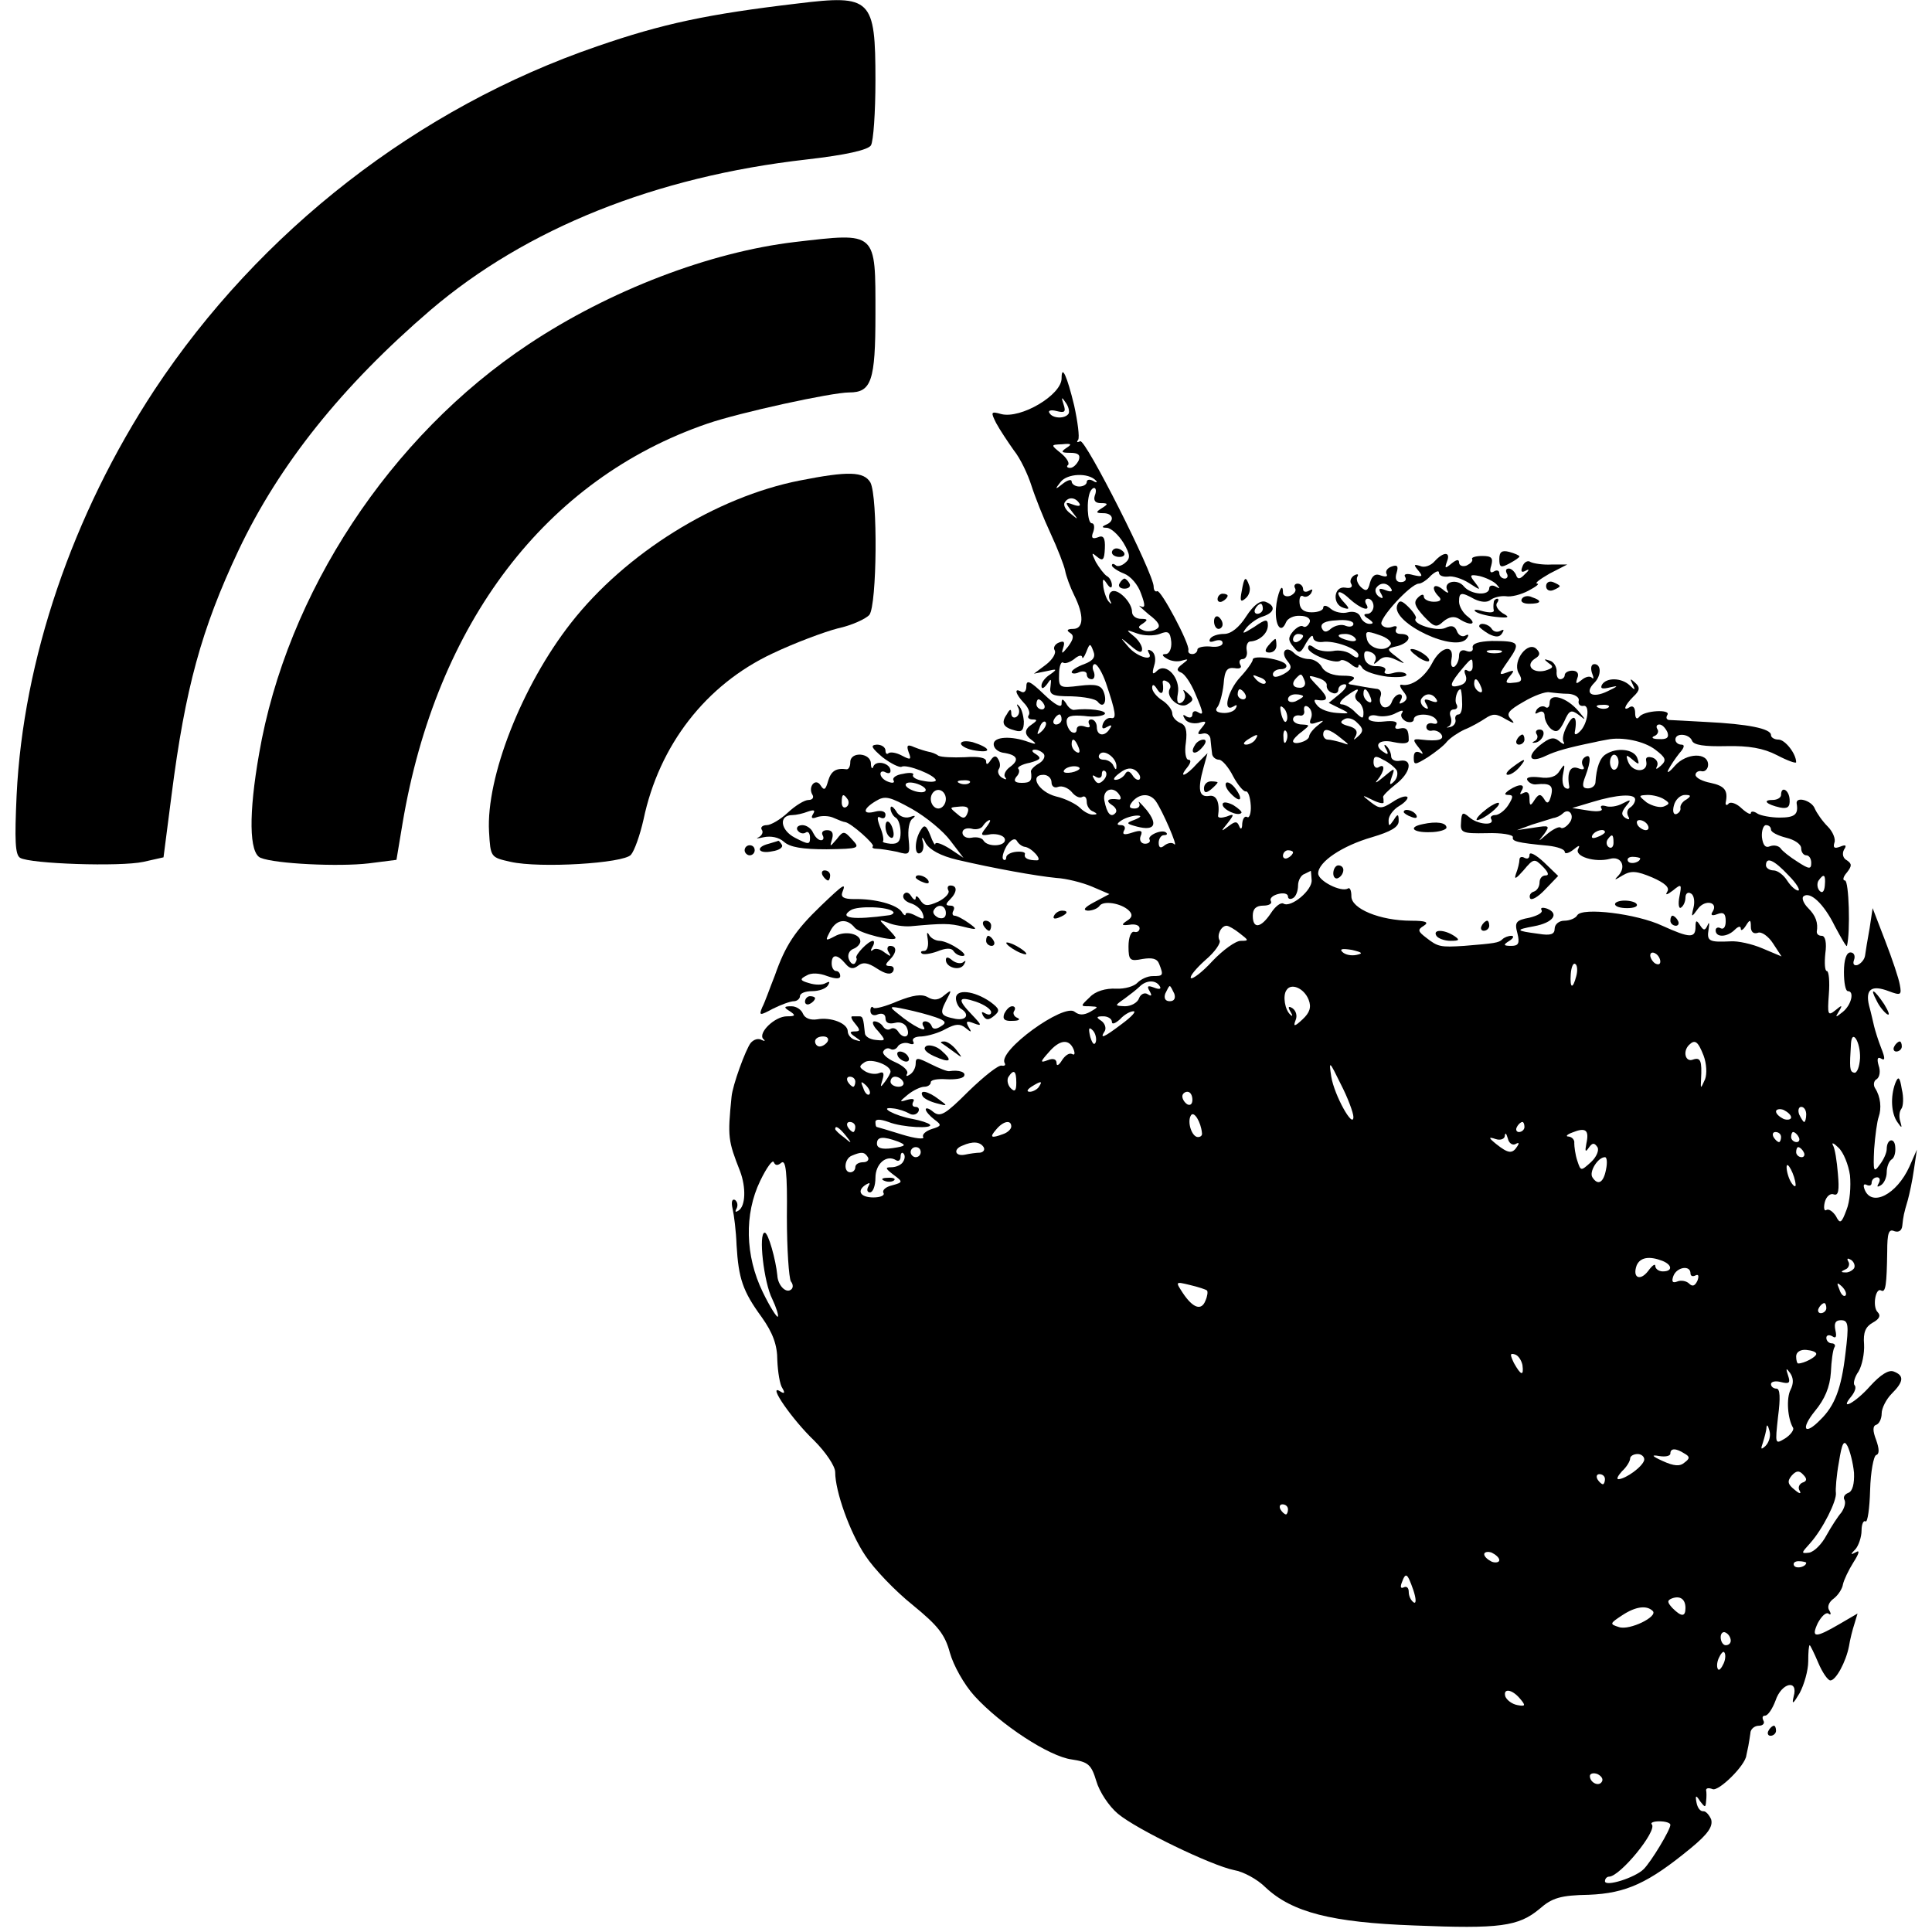 <?xml version="1.0" standalone="no"?>
<!DOCTYPE svg PUBLIC "-//W3C//DTD SVG 20010904//EN"
 "http://www.w3.org/TR/2001/REC-SVG-20010904/DTD/svg10.dtd">
<svg version="1.0" xmlns="http://www.w3.org/2000/svg"
 width="384pt" height="384pt" viewBox="0 0 384 384"
 preserveAspectRatio="xMidYMid meet">
<g transform="translate(0,384) scale(0.1,-0.1)"
fill="#000000" stroke="none">
<path d="M1585 3833 c-178 -21 -268 -40 -398 -85 -356 -122 -671 -367 -880
-683 -163 -248 -261 -536 -274 -806 -4 -89 -3 -118 7 -124 20 -12 199 -18 245
-8 l40 9 16 124 c27 211 59 329 133 486 81 171 206 327 382 478 190 162 447
265 747 299 79 9 122 19 128 28 5 8 9 66 9 129 0 163 -8 171 -155 153z"/>
<path d="M1580 3359 c-169 -20 -368 -96 -529 -203 -276 -183 -481 -495 -536
-814 -21 -119 -20 -198 3 -207 29 -12 156 -18 215 -11 l55 7 12 72 c67 399
285 685 606 795 64 22 247 62 282 62 44 0 52 23 52 155 0 166 4 163 -160 144z"/>
<path d="M2110 3088 c0 -33 -81 -81 -120 -71 -21 6 -21 4 -10 -18 7 -13 23
-37 35 -54 13 -16 28 -48 35 -70 7 -22 24 -65 38 -95 14 -30 27 -64 29 -74 2
-11 10 -33 18 -49 20 -40 19 -67 -2 -67 -12 0 -14 -3 -6 -8 8 -5 7 -12 -4 -27
-12 -15 -14 -16 -10 -3 4 12 2 15 -8 11 -8 -3 -12 -10 -9 -15 4 -6 -4 -19 -17
-29 l-24 -18 25 5 c21 5 22 4 8 -6 -10 -6 -18 -16 -18 -23 0 -7 4 -6 11 3 8
12 9 12 7 -4 -3 -17 3 -20 42 -20 25 -1 48 -5 52 -11 11 -14 19 0 12 19 -5 14
-15 17 -48 13 -40 -5 -42 -4 -41 23 0 15 4 26 8 23 4 -3 14 1 22 7 8 7 15 9
16 4 0 -5 4 0 8 10 7 18 8 18 14 2 5 -12 0 -19 -18 -26 -14 -5 -25 -12 -25
-16 0 -3 7 -4 15 0 8 3 15 1 15 -4 0 -6 4 -10 10 -10 5 0 7 7 4 15 -4 8 -2 15
2 15 5 0 15 -17 22 -37 20 -59 22 -73 10 -70 -6 1 -13 -4 -16 -12 -3 -9 0 -11
8 -6 9 5 11 4 6 -3 -10 -17 -26 -15 -26 3 0 8 -5 15 -11 15 -5 0 -7 -4 -4 -10
3 -6 -1 -7 -9 -4 -9 3 -16 1 -16 -6 0 -6 -4 -8 -10 -5 -5 3 -10 13 -10 21 0
11 9 13 35 11 20 -3 38 0 41 4 4 7 -33 12 -62 8 -4 0 -11 5 -15 13 -7 10 -9
10 -9 -1 0 -9 -13 -2 -35 19 -27 26 -35 30 -35 16 0 -9 -4 -14 -10 -11 -15 9
-12 -4 5 -22 8 -8 13 -19 10 -24 -4 -5 0 -9 7 -9 10 0 10 -2 0 -9 -17 -11 -17
-21 0 -33 9 -7 7 -8 -7 -3 -35 13 -70 11 -70 -4 0 -8 8 -15 18 -17 29 -4 34
-14 15 -28 -10 -7 -14 -17 -10 -21 4 -5 1 -5 -6 -1 -7 4 -10 12 -7 17 4 5 3
14 -1 20 -4 8 -9 7 -15 -2 -6 -9 -9 -10 -9 -2 0 7 -15 10 -42 8 -24 -1 -47 0
-53 3 -5 4 -14 7 -20 8 -5 1 -18 5 -28 9 -13 6 -16 4 -11 -10 6 -15 4 -16 -13
-7 -11 6 -23 8 -27 5 -3 -3 -6 -1 -6 5 0 7 -8 12 -17 12 -14 -1 -11 -6 11 -25
17 -13 34 -21 38 -19 10 6 68 -17 68 -27 0 -3 -11 -4 -25 -1 -14 2 -23 8 -20
12 2 4 -7 5 -20 2 -14 -2 -22 -8 -19 -13 3 -5 -2 -6 -10 -3 -9 3 -16 10 -16
16 0 5 5 6 10 3 6 -3 10 -2 10 3 0 15 -28 22 -34 9 -2 -7 -5 -4 -5 6 -1 21
-41 24 -41 2 0 -8 -3 -14 -7 -14 -21 3 -31 -3 -37 -23 -5 -18 -8 -20 -15 -9
-10 16 -26 -3 -16 -19 3 -5 0 -10 -8 -10 -8 0 -26 -11 -41 -25 -15 -14 -34
-25 -42 -25 -8 0 -13 -4 -10 -9 4 -5 0 -12 -6 -15 -7 -3 -3 -3 10 0 14 3 30 0
40 -9 12 -11 37 -15 85 -15 65 1 67 2 51 19 -16 18 -18 18 -31 1 -14 -16 -14
-16 -9 1 3 11 0 17 -10 17 -8 0 -12 -4 -9 -10 3 -5 2 -10 -3 -10 -6 0 -12 7
-16 15 -3 8 -13 15 -21 15 -9 0 -13 -5 -10 -10 4 -6 11 -8 16 -5 5 4 9 -1 9
-10 0 -14 -3 -14 -30 0 -29 15 -33 45 -5 45 7 0 21 3 31 7 12 4 15 3 10 -5 -5
-8 -2 -10 8 -6 9 3 24 3 34 -2 9 -4 19 -8 22 -8 12 -2 59 -44 55 -48 -3 -3 1
-5 8 -5 7 0 25 -3 40 -6 25 -7 26 -6 23 25 -2 18 1 37 8 41 7 6 5 7 -6 3 -10
-3 -22 2 -27 12 -6 9 -11 12 -11 5 0 -6 5 -15 10 -18 6 -3 10 -17 10 -30 0
-17 -5 -23 -20 -22 -10 1 -17 3 -15 5 2 2 0 15 -6 29 -6 16 -6 22 1 18 6 -3
10 -1 10 6 0 6 -8 9 -20 6 -26 -7 -26 5 1 21 18 11 27 9 72 -16 28 -16 62 -44
76 -63 l26 -34 -27 18 c-16 10 -28 14 -29 10 0 -5 -5 3 -10 17 -8 20 -12 22
-19 10 -13 -20 -13 -53 0 -45 5 3 7 13 4 23 -3 10 0 9 6 -4 8 -13 29 -25 63
-33 73 -17 156 -32 197 -36 19 -1 51 -9 70 -17 l35 -15 -30 -16 c-19 -10 -24
-16 -13 -17 9 0 19 4 23 9 7 12 44 6 59 -9 8 -8 6 -14 -4 -20 -12 -8 -11 -10
5 -8 11 2 20 -1 20 -7 0 -5 -4 -9 -11 -7 -6 1 -11 -11 -11 -29 0 -28 3 -30 28
-25 19 3 29 1 33 -10 9 -23 8 -24 -13 -24 -10 0 -23 -6 -30 -13 -6 -7 -25 -13
-43 -12 -20 1 -41 -5 -52 -17 -19 -18 -19 -18 0 -18 18 -1 18 -1 1 -11 -13 -7
-22 -7 -31 0 -21 18 -154 -78 -139 -102 2 -4 0 -6 -6 -5 -6 2 -35 -21 -66 -51
-46 -46 -56 -52 -70 -41 -8 7 -15 9 -15 5 0 -4 8 -13 17 -20 15 -11 15 -13 -5
-19 -12 -4 -20 -11 -17 -16 3 -5 -16 -3 -42 5 -26 8 -49 15 -50 15 -2 0 -3 4
-3 10 0 6 9 6 26 0 27 -11 91 -14 82 -5 -3 3 -18 8 -34 11 -35 6 -70 25 -39
21 11 -1 25 -6 32 -10 6 -4 14 -3 18 3 3 5 1 10 -5 10 -6 0 -8 4 -5 10 4 6 -1
7 -12 4 -16 -5 -16 -4 1 10 11 9 26 16 33 16 7 0 13 4 13 9 0 5 14 7 30 6 17
-1 33 1 36 6 5 8 -10 13 -29 10 -4 -1 -21 6 -37 14 -26 13 -30 14 -30 1 0 -8
-5 -18 -12 -22 -6 -4 -8 -3 -5 2 3 6 -8 16 -24 23 -16 7 -27 17 -23 22 3 5 9
7 14 4 5 -3 12 0 15 6 4 5 14 8 22 5 8 -3 11 -1 8 4 -3 6 4 10 17 10 13 1 34
7 48 15 19 10 28 11 39 2 12 -10 13 -9 6 2 -6 11 -4 13 11 7 16 -6 16 -4 -4
17 -30 31 -28 38 8 26 17 -6 30 -15 30 -21 0 -5 -5 -6 -12 -2 -7 4 -8 3 -4 -5
6 -9 11 -9 22 0 12 10 11 14 -8 28 -32 22 -68 26 -68 7 0 -8 5 -18 10 -21 18
-11 11 -24 -11 -20 -30 6 -32 10 -18 37 11 21 11 22 -4 10 -11 -10 -21 -11
-33 -4 -12 7 -30 4 -60 -8 -23 -10 -45 -16 -48 -13 -3 4 -6 1 -6 -6 0 -8 7
-11 15 -7 9 3 15 0 15 -8 0 -9 7 -12 19 -9 11 3 21 -2 24 -11 7 -18 -8 -22
-18 -6 -4 6 -10 8 -15 5 -5 -3 -11 -1 -15 5 -3 5 -11 10 -17 10 -6 0 -3 -9 7
-19 16 -19 16 -20 -4 -18 -12 1 -22 7 -22 14 -3 29 -4 33 -11 33 -5 0 -11 0
-14 0 -4 0 -1 -7 6 -15 10 -12 10 -15 -1 -15 -11 0 -11 -3 1 -11 13 -9 13 -10
0 -6 -8 2 -15 10 -15 17 0 16 -33 29 -61 24 -13 -2 -24 2 -28 11 -3 8 -13 15
-23 15 -15 0 -16 -2 -3 -10 12 -8 11 -10 -6 -10 -24 0 -58 -33 -47 -45 5 -4 3
-5 -3 -2 -7 4 -16 1 -22 -6 -10 -13 -36 -84 -38 -107 -8 -80 -7 -87 17 -148
12 -32 11 -69 -3 -78 -6 -4 -8 -3 -4 4 3 6 2 13 -3 17 -6 3 -8 -4 -5 -17 3
-13 7 -45 8 -73 4 -66 12 -91 50 -143 22 -31 31 -55 31 -86 1 -23 5 -48 10
-55 6 -10 4 -12 -5 -6 -25 15 25 -57 68 -98 23 -23 42 -51 42 -63 0 -38 29
-120 60 -166 17 -26 59 -70 94 -98 50 -41 64 -58 74 -95 7 -25 28 -63 49 -86
52 -57 148 -120 193 -126 33 -5 39 -10 49 -43 6 -21 25 -50 43 -65 37 -31 186
-103 231 -112 18 -3 46 -18 62 -34 53 -50 132 -70 296 -76 170 -7 207 -2 249
33 25 22 42 27 98 28 74 3 118 23 203 93 34 28 44 43 40 57 -4 9 -11 17 -16
16 -6 0 -11 7 -13 17 -3 15 -1 16 7 3 10 -13 11 -13 12 0 1 8 1 18 0 22 0 4 5
5 13 2 12 -5 65 47 67 67 1 5 3 14 4 19 1 6 3 17 4 25 0 8 8 15 17 15 8 0 12
5 9 10 -3 6 -2 10 3 10 6 0 15 14 21 30 12 36 46 43 36 8 -4 -17 -1 -15 12 7
9 17 17 45 17 63 0 17 1 32 3 32 1 0 9 -16 17 -35 8 -19 19 -35 24 -35 11 0
31 37 37 68 2 13 7 33 11 45 l6 20 -36 -21 c-48 -28 -57 -28 -43 2 7 13 16 22
21 19 5 -4 6 -1 2 6 -5 7 -1 17 9 24 9 7 17 20 18 28 2 9 11 28 21 44 11 17
13 25 5 20 -11 -6 -12 -5 -1 6 6 7 12 24 12 37 0 13 4 21 8 18 4 -2 8 26 9 62
1 37 7 68 12 70 7 2 6 13 0 30 -7 18 -7 28 0 30 6 2 11 12 11 23 0 10 9 28 20
39 24 24 25 36 4 44 -10 4 -26 -6 -47 -29 -29 -33 -63 -51 -37 -20 7 9 10 18
6 22 -3 3 0 16 8 27 7 12 12 36 11 54 -2 24 3 35 17 43 13 7 17 14 10 21 -11
11 -4 50 7 43 9 -5 11 12 12 77 0 37 3 46 14 41 9 -3 15 1 16 11 2 19 3 24 11
51 3 11 9 38 12 60 l6 40 -15 -34 c-25 -55 -75 -81 -89 -45 -3 8 -2 12 4 9 6
-3 10 -1 10 4 0 6 5 11 11 11 5 0 7 -5 3 -12 -4 -7 -3 -8 4 -4 7 4 12 16 12
26 0 10 4 21 9 25 6 3 9 14 8 25 -1 20 -17 17 -17 -4 0 -7 -6 -21 -14 -31 -12
-17 -13 -13 -11 31 2 27 6 56 9 64 6 17 4 40 -7 57 -4 6 -3 15 3 18 6 4 8 16
4 27 -4 14 -2 18 5 14 8 -5 8 1 0 21 -6 15 -12 35 -14 43 -2 8 -6 27 -10 41
-8 33 5 42 39 29 24 -9 26 -8 22 13 -2 12 -15 51 -29 87 l-25 65 -6 -40 c-4
-22 -8 -46 -9 -54 -1 -8 -8 -16 -15 -19 -7 -2 -10 2 -7 10 3 8 0 15 -7 15 -8
0 -13 -14 -13 -39 0 -21 3 -38 8 -38 13 0 7 -27 -10 -41 -15 -12 -16 -12 -8 1
8 13 6 13 -7 2 -15 -12 -16 -9 -13 32 2 25 0 46 -4 46 -4 0 -5 16 -3 35 3 21
0 35 -7 35 -6 0 -10 3 -10 8 3 18 -2 32 -17 47 -9 9 -13 19 -10 23 13 12 41
-14 63 -59 13 -24 23 -42 24 -39 7 28 4 130 -4 130 -5 0 -4 7 4 16 10 13 10
17 0 24 -8 4 -10 13 -6 21 6 9 4 11 -8 6 -11 -4 -14 -2 -11 8 3 7 -3 22 -13
32 -11 11 -22 27 -26 36 -6 16 -38 25 -36 10 4 -22 -4 -28 -34 -28 -17 0 -38
4 -44 8 -7 5 -13 5 -13 1 0 -4 -8 0 -18 9 -10 10 -22 14 -26 10 -4 -5 -7 -3
-6 2 5 24 -2 33 -30 39 -16 3 -30 10 -30 16 0 5 6 9 13 7 6 -1 12 5 12 13 0
25 -43 24 -66 -2 -11 -13 -17 -16 -13 -8 4 8 14 23 22 33 10 11 11 17 4 17 -7
0 -12 5 -12 10 0 14 27 12 33 -2 3 -9 25 -12 68 -11 45 1 74 -4 101 -18 21
-11 38 -17 38 -14 0 17 -22 45 -35 45 -8 0 -15 4 -15 9 0 13 -47 22 -128 26
-37 2 -71 4 -75 4 -5 1 -6 5 -3 10 8 12 -47 9 -56 -4 -5 -6 -8 -2 -8 8 0 10
-4 15 -10 12 -15 -10 -12 2 6 20 14 13 14 19 4 28 -10 9 -11 9 -5 -3 6 -12 5
-13 -6 -2 -16 15 -46 16 -55 1 -4 -8 1 -9 17 -5 17 4 15 2 -6 -8 -31 -15 -47
-4 -26 17 14 14 14 37 0 37 -6 0 -8 -7 -5 -17 4 -10 4 -14 0 -10 -4 4 -13 2
-21 -5 -10 -8 -12 -8 -8 4 4 9 0 15 -10 15 -8 0 -15 -4 -15 -9 0 -4 -4 -8 -9
-8 -5 0 -8 7 -7 16 0 9 -6 19 -14 21 -12 4 -12 3 -2 -5 11 -7 9 -10 -7 -15
-25 -6 -40 11 -20 24 10 6 11 11 3 19 -17 17 -48 -23 -36 -47 9 -15 7 -19 -10
-20 -16 -2 -17 1 -7 13 10 12 9 13 -7 7 -16 -6 -15 -3 4 24 25 36 22 39 -33
39 -26 -1 -39 -5 -38 -13 2 -7 -4 -10 -12 -7 -9 4 -15 0 -15 -9 0 -9 -4 -18
-9 -22 -6 -3 -8 4 -6 15 6 31 -22 25 -39 -9 -15 -28 -41 -46 -60 -42 -5 1 -4
-4 3 -13 9 -11 9 -16 0 -22 -8 -4 -9 -3 -5 4 4 7 3 12 -2 12 -6 0 -13 -7 -16
-16 -3 -8 -11 -12 -17 -9 -6 4 -8 13 -5 21 3 8 -1 15 -9 15 -8 1 -19 3 -25 4
-5 1 -16 3 -22 4 -10 1 -10 3 0 9 8 6 1 9 -19 9 -19 0 -35 6 -41 16 -5 10 -17
17 -26 17 -10 0 -23 5 -30 12 -16 16 -28 2 -13 -16 10 -12 8 -17 -8 -26 -14
-7 -21 -7 -21 0 0 5 7 10 16 10 8 0 13 4 10 9 -7 11 -66 20 -66 10 0 -4 -11
-20 -25 -35 -25 -27 -36 -72 -13 -58 6 4 8 3 4 -4 -3 -6 -15 -10 -26 -9 -12 1
-16 5 -10 12 4 5 10 26 12 45 2 28 7 34 22 32 11 -2 15 1 11 7 -3 6 -1 11 5
11 6 0 10 8 8 17 -2 10 2 18 7 18 18 1 35 16 35 32 0 13 -4 13 -27 -3 -24 -15
-26 -15 -15 -1 8 9 22 19 33 22 23 8 25 21 4 29 -10 3 -23 -6 -38 -29 -14 -22
-30 -35 -44 -35 -12 0 -25 -4 -28 -10 -3 -6 1 -7 9 -4 9 3 16 2 16 -4 0 -6
-11 -9 -25 -7 -14 1 -25 -2 -25 -6 0 -5 -5 -9 -10 -9 -6 0 -9 3 -8 8 3 12 -55
121 -62 117 -4 -2 -7 2 -7 9 0 26 -136 295 -146 289 -6 -3 -8 -2 -4 3 3 5 -1
36 -8 68 -14 58 -25 83 -25 54z m14 -70 c-7 -11 -32 -10 -38 1 -4 5 3 7 14 4
16 -4 19 -2 14 13 -5 15 -4 16 4 4 6 -8 8 -18 6 -22z m-4 -68 c-12 -8 -11 -10
7 -10 16 0 21 -4 17 -15 -4 -8 -11 -15 -17 -15 -6 0 -8 3 -4 6 3 4 -3 14 -14
23 -21 17 -21 17 2 18 19 2 20 0 9 -7z m58 -65 c4 -4 1 -5 -5 -1 -7 4 -13 3
-13 -2 0 -5 -7 -9 -15 -9 -8 0 -15 5 -15 10 0 5 -8 3 -17 -4 -16 -13 -17 -12
-5 3 13 17 55 19 70 3z m-2 -30 c-3 -10 1 -15 12 -15 15 0 15 -2 2 -10 -13 -8
-12 -10 3 -10 20 0 23 -16 5 -23 -9 -4 -8 -6 2 -6 9 -1 23 -14 33 -30 14 -24
14 -31 3 -40 -7 -6 -16 -8 -19 -4 -4 3 -7 3 -7 -1 0 -3 11 -11 24 -16 13 -5
28 -22 34 -40 9 -24 8 -29 -1 -25 -7 4 1 -3 16 -16 20 -15 25 -24 16 -29 -7
-5 -19 -6 -26 -3 -12 5 -12 7 -1 14 10 7 9 9 -4 9 -10 0 -18 6 -18 14 0 19
-29 48 -41 40 -5 -3 -6 -11 -3 -17 4 -7 3 -9 -1 -4 -5 4 -10 18 -12 30 -2 17
-1 19 7 7 6 -9 10 -10 10 -3 0 6 -4 15 -10 18 -5 3 -15 16 -22 28 -9 19 -9 20
3 10 11 -9 14 -6 15 17 1 21 -3 27 -14 22 -11 -4 -14 -1 -9 11 3 9 2 17 -3 17
-9 0 -11 46 -3 63 7 13 15 7 9 -8z m-31 -15 c4 -6 -1 -7 -12 -3 -16 6 -17 5
-3 -13 14 -18 14 -18 -2 -5 -10 7 -15 17 -12 22 7 12 21 11 29 -1z m365 -210
c0 -5 -5 -10 -11 -10 -5 0 -7 5 -4 10 3 6 8 10 11 10 2 0 4 -4 4 -10z m-205
-50 c17 7 21 4 23 -16 1 -13 -4 -24 -11 -24 -8 0 -8 -3 2 -9 8 -5 21 -7 30 -4
14 4 14 3 1 -7 -12 -9 -12 -13 -2 -17 7 -3 19 -21 27 -40 18 -42 18 -46 5 -38
-5 3 -10 1 -10 -5 0 -6 -5 -8 -12 -4 -7 5 -8 3 -3 -5 4 -7 16 -10 27 -8 16 5
17 3 7 -9 -10 -12 -10 -15 2 -12 8 2 15 -4 15 -12 1 -8 2 -21 3 -27 0 -7 7
-13 14 -13 6 0 19 -15 28 -33 9 -17 21 -31 25 -30 5 1 9 -12 10 -28 1 -15 -3
-26 -7 -23 -5 3 -9 -3 -10 -13 0 -11 -3 -13 -6 -5 -4 10 -8 10 -21 0 -16 -12
-16 -11 -2 6 14 18 13 19 -2 13 -10 -3 -17 -3 -17 1 4 27 -3 43 -18 40 -20 -3
-23 13 -11 56 l8 29 -21 -21 c-22 -25 -38 -30 -19 -7 7 9 8 15 2 15 -5 0 -8
15 -5 34 3 24 0 35 -11 39 -9 4 -16 12 -16 19 0 7 -9 19 -20 26 -11 7 -20 18
-20 25 0 8 4 7 10 -3 9 -14 14 -7 11 13 -1 5 3 6 9 2 6 -3 8 -10 5 -14 -9 -16
19 -41 35 -31 13 8 13 11 1 22 -9 8 -11 9 -7 1 3 -6 1 -15 -5 -19 -8 -5 -11 1
-8 17 6 31 -23 63 -41 46 -9 -9 -11 -7 -6 10 4 12 2 24 -5 29 -7 4 -9 3 -6 -3
12 -19 -23 -9 -40 11 -18 21 -18 21 5 2 15 -13 22 -15 22 -6 0 7 -8 19 -17 26
-16 13 -15 13 7 5 14 -5 34 -5 45 -1z m678 -37 c-7 -2 -19 -2 -25 0 -7 3 -2 5
12 5 14 0 19 -2 13 -5z m-56 -28 c0 -8 -5 -11 -10 -8 -6 4 -8 0 -4 -9 4 -11
-1 -18 -14 -21 -20 -5 -18 4 9 36 18 21 19 21 19 2z m-412 -33 c-3 -3 -11 0
-18 7 -9 10 -8 11 6 5 10 -3 15 -9 12 -12z m78 5 c3 -8 -1 -14 -9 -14 -15 0
-18 9 -7 20 9 9 10 9 16 -6z m44 -9 c-1 -6 4 -13 11 -15 6 -3 12 0 12 6 0 6 6
11 13 11 6 -1 2 -9 -10 -19 l-22 -18 22 -11 c21 -10 21 -11 -6 -9 -16 1 -33 7
-39 15 -6 7 -7 12 -2 11 24 -4 26 3 5 25 -23 24 -23 25 -3 19 12 -3 20 -10 19
-15z m307 -4 c3 -8 2 -12 -4 -9 -6 3 -10 10 -10 16 0 14 7 11 14 -7z m-469
-14 c3 -5 1 -10 -4 -10 -6 0 -11 5 -11 10 0 6 2 10 4 10 3 0 8 -4 11 -10z
m220 1 c-3 -5 -1 -12 5 -16 5 -3 10 -13 10 -21 0 -14 -2 -13 -16 0 -8 9 -21
16 -27 16 -7 0 -3 7 7 15 23 17 30 19 21 6z m29 -7 c3 -8 2 -12 -4 -9 -6 3
-10 10 -10 16 0 14 7 11 14 -7z m182 -9 c1 -14 -2 -25 -7 -25 -5 0 -8 -5 -6
-11 1 -6 -4 -13 -11 -14 -7 -2 -8 -1 -3 1 6 3 7 12 4 20 -3 8 0 14 7 14 6 0 8
5 5 10 -5 8 1 30 8 30 1 0 3 -11 3 -25z m212 16 c12 -1 21 -7 20 -13 -2 -7 2
-12 9 -11 14 3 9 -36 -7 -51 -7 -7 -11 -7 -10 -1 6 30 -2 38 -14 15 -8 -14
-12 -29 -8 -35 3 -5 -1 -5 -9 2 -11 9 -19 7 -38 -8 -28 -23 -21 -37 12 -21 19
9 43 16 97 27 8 2 20 4 25 5 29 6 73 -3 95 -20 21 -16 23 -21 11 -32 -8 -7
-11 -8 -8 -2 4 7 0 15 -8 18 -10 3 -15 1 -13 -7 5 -23 -27 -24 -36 -1 -5 14
-4 15 9 4 13 -11 14 -10 9 4 -7 17 -40 21 -62 7 -12 -7 -19 -26 -21 -57 -1 -6
-7 -11 -15 -11 -11 0 -12 6 -5 24 12 32 11 46 -1 38 -6 -4 -7 -11 -4 -17 5 -7
1 -9 -9 -5 -16 6 -23 -8 -18 -36 1 -5 -3 -6 -8 -3 -5 3 -7 16 -4 29 4 19 3 20
-7 5 -7 -12 -20 -16 -40 -13 -18 2 -28 0 -24 -6 3 -5 11 -9 17 -8 28 3 35 -2
30 -22 -4 -16 -8 -18 -14 -7 -7 11 -11 10 -19 -2 -8 -13 -10 -12 -10 3 0 11
-4 15 -12 11 -7 -4 -8 -3 -4 4 9 14 -4 15 -24 2 -10 -7 -11 -10 -2 -10 10 0
10 -4 0 -20 -7 -11 -19 -20 -26 -20 -7 0 -11 -4 -8 -8 8 -14 -28 -11 -44 4
-13 11 -15 9 -16 -10 -2 -21 2 -23 51 -22 29 1 53 -3 52 -8 -2 -8 7 -11 71
-17 17 -2 32 -7 32 -12 0 -5 8 -3 17 4 11 9 14 10 10 2 -9 -15 33 -28 63 -20
22 6 33 -15 17 -33 -10 -10 -8 -10 8 0 17 10 28 9 59 -4 25 -11 35 -20 30 -28
-5 -8 -1 -7 11 2 17 14 18 13 13 -12 -3 -15 -1 -25 3 -22 5 3 9 12 9 20 0 8 5
12 11 8 6 -3 8 -16 5 -28 -5 -20 -4 -20 9 -2 14 19 41 13 29 -6 -5 -7 -1 -9 9
-5 13 5 17 1 17 -14 0 -11 -4 -17 -10 -14 -5 3 -10 1 -10 -4 0 -15 23 -14 38
1 7 7 12 8 12 2 0 -5 5 -2 10 6 8 13 10 13 10 -2 0 -10 5 -15 14 -12 7 3 21
-7 30 -21 l17 -26 -38 16 c-21 9 -49 15 -63 14 -43 -2 -48 0 -44 24 2 12 1 16
-2 8 -5 -11 -8 -11 -15 0 -7 11 -9 10 -9 -3 0 -23 -11 -23 -66 2 -51 24 -159
37 -169 21 -3 -6 -15 -11 -26 -11 -10 0 -19 -7 -19 -16 0 -11 -8 -14 -32 -10
-46 6 -47 8 -9 15 38 7 51 25 26 35 -9 3 -14 2 -11 -3 3 -5 -8 -11 -24 -15
-27 -5 -30 -9 -24 -31 5 -20 2 -25 -12 -25 -16 0 -17 2 -4 10 8 5 10 10 4 10
-6 0 -14 -3 -18 -7 -7 -7 -15 -8 -76 -13 -47 -3 -52 -2 -75 16 -17 13 -18 16
-5 24 11 7 4 10 -25 10 -62 0 -120 24 -119 49 0 11 -3 18 -7 15 -13 -8 -59 15
-59 30 0 23 48 55 107 72 37 11 53 20 53 32 0 15 -2 15 -10 2 -9 -13 -10 -13
-10 0 0 8 9 21 21 28 12 7 19 16 16 18 -3 3 -16 -1 -29 -10 -22 -14 -26 -14
-44 0 -18 14 -18 15 4 4 12 -6 22 -8 22 -5 0 3 0 8 -1 11 0 3 11 14 25 25 30
23 35 51 9 47 -10 -2 -18 2 -18 9 0 6 -4 15 -9 20 -5 5 -6 2 -1 -6 5 -9 4 -12
-3 -7 -24 14 -12 28 18 21 19 -4 30 -3 30 4 0 21 -4 26 -18 23 -8 -2 -11 1 -7
7 4 7 -5 9 -24 7 -17 -2 -31 1 -31 6 0 6 8 8 19 5 10 -2 26 0 36 6 12 6 16 6
11 -1 -3 -5 1 -12 9 -16 8 -3 15 -1 15 4 0 13 37 13 45 -1 4 -6 1 -9 -7 -7 -7
2 -13 -1 -13 -7 0 -5 5 -9 12 -7 6 1 14 -2 18 -8 6 -10 -6 -14 -40 -10 -17 2
-18 0 -5 -16 9 -11 10 -15 3 -10 -9 4 -13 1 -13 -10 0 -15 2 -15 28 1 15 10
32 23 38 31 6 7 22 18 35 24 13 5 32 16 41 22 15 10 22 10 40 -1 18 -10 20
-10 11 0 -10 10 -5 17 25 34 20 12 44 21 52 19 8 -1 25 -3 38 -3z m-528 -5 c0
-2 -7 -6 -15 -10 -8 -3 -15 -1 -15 4 0 6 7 10 15 10 8 0 15 -2 15 -4z m265 -6
c4 -6 -1 -7 -11 -3 -13 5 -15 3 -9 -7 5 -9 4 -11 -4 -6 -6 4 -9 12 -6 17 8 12
22 12 30 -1z m-780 -10 c3 -5 1 -10 -4 -10 -6 0 -11 5 -11 10 0 6 2 10 4 10 3
0 8 -4 11 -10z m483 -31 c-3 -8 -7 -3 -11 10 -4 17 -3 21 5 13 5 -5 8 -16 6
-23z m48 4 c-5 -11 -2 -14 11 -9 16 5 16 5 2 -6 -9 -7 -17 -17 -17 -22 -2 -10
-32 -18 -32 -9 0 3 8 12 18 19 16 13 16 13 0 14 -10 0 -18 5 -18 10 0 6 6 9
13 8 6 -2 11 3 9 10 -1 8 2 11 8 7 6 -4 9 -14 6 -22z m591 21 c-3 -3 -12 -4
-19 -1 -8 3 -5 6 6 6 11 1 17 -2 13 -5z m-1087 -24 c0 -5 -5 -10 -11 -10 -5 0
-7 5 -4 10 3 6 8 10 11 10 2 0 4 -4 4 -10z m590 -33 c-10 -9 -11 -9 -5 1 4 9
0 15 -15 19 -15 4 -18 8 -9 13 7 5 19 2 27 -7 12 -11 12 -17 2 -26z m-629 10
c-10 -9 -11 -8 -5 6 3 10 9 15 12 12 3 -3 0 -11 -7 -18z m1243 -2 c4 -11 -1
-15 -17 -14 -12 0 -16 3 -9 6 6 2 10 9 6 14 -3 5 -1 9 4 9 6 0 12 -7 16 -15z
m-757 -17 c-3 -8 -6 -5 -6 6 -1 11 2 17 5 13 3 -3 4 -12 1 -19z m108 5 c18
-14 18 -15 2 -9 -10 3 -23 6 -28 6 -5 0 -9 5 -9 10 0 14 12 12 35 -7z m-170
-3 c-3 -5 -12 -10 -18 -10 -7 0 -6 4 3 10 19 12 23 12 15 0z m-351 -16 c3 -8
2 -12 -4 -9 -6 3 -10 10 -10 16 0 14 7 11 14 -7z m-69 -13 c3 -6 -2 -14 -11
-19 -9 -5 -15 -12 -15 -15 3 -19 -1 -23 -18 -23 -14 0 -17 4 -11 12 6 6 7 13
4 16 -3 3 7 9 23 12 21 6 24 9 12 17 -9 5 -9 9 -2 9 6 0 14 -4 18 -9z m144
-25 c0 -7 -2 -6 -6 2 -2 6 -11 12 -19 12 -9 0 -12 5 -9 10 8 13 35 -6 34 -24z
m557 -7 c3 -6 1 -16 -5 -22 -9 -9 -10 -7 -5 8 7 20 7 20 -17 0 -13 -11 -18
-13 -11 -5 14 17 16 34 2 25 -5 -3 -10 1 -10 10 0 12 4 14 19 5 11 -5 23 -15
27 -21z m441 16 c0 -8 -4 -15 -9 -15 -4 0 -8 7 -8 15 0 8 4 15 8 15 5 0 9 -7
9 -15z m-1072 -14 c-9 -8 -36 -10 -30 -2 2 4 11 8 20 8 8 0 13 -3 10 -6z m120
-20 c-3 -3 -10 1 -14 8 -6 9 -11 10 -15 2 -4 -6 -12 -11 -19 -11 -6 0 -2 6 9
14 13 10 23 11 32 4 7 -6 10 -13 7 -17z m-72 -2 c-8 -8 -13 -7 -18 2 -5 8 -4
10 3 5 7 -4 12 -2 12 5 0 7 3 9 7 6 4 -4 2 -12 -4 -18z m-103 -4 c0 -8 6 -12
13 -9 8 3 20 -2 27 -10 7 -9 16 -13 21 -10 5 3 9 -1 9 -10 0 -8 6 -17 13 -19
8 -4 9 -6 0 -6 -6 -1 -18 5 -26 13 -8 8 -30 19 -48 23 -35 9 -54 43 -25 43 9
0 16 -7 16 -15z m-250 -15 c0 -5 -9 -6 -20 -3 -11 3 -20 9 -20 13 0 5 9 6 20
3 11 -3 20 -9 20 -13z m87 14 c-3 -3 -12 -4 -19 -1 -8 3 -5 6 6 6 11 1 17 -2
13 -5z m-47 -32 c0 -10 -7 -19 -15 -19 -8 0 -15 9 -15 19 0 10 7 18 15 18 8 0
15 -8 15 -18z m345 8 c4 -6 3 -10 -2 -9 -20 3 -27 -2 -13 -11 8 -5 11 -12 7
-16 -9 -10 -17 -1 -22 25 -4 22 18 30 30 11z m-540 -9 c3 -5 2 -12 -3 -15 -5
-3 -9 1 -9 9 0 17 3 19 12 6z m612 -3 c13 -18 46 -94 37 -86 -4 4 -12 3 -19
-2 -8 -7 -12 -5 -12 5 0 8 5 15 10 15 6 0 8 2 5 5 -8 8 -39 -6 -33 -14 2 -4
-2 -8 -9 -8 -8 0 -12 7 -9 15 5 11 1 13 -17 7 -15 -5 -20 -4 -16 4 4 6 1 11
-6 11 -9 0 -9 3 2 10 8 5 22 9 30 9 10 0 8 -3 -4 -8 -19 -7 -18 -8 4 -14 35
-9 42 4 19 33 -12 14 -18 20 -15 14 3 -6 -1 -11 -9 -11 -11 0 -12 4 -4 14 14
16 34 17 46 1z m953 3 c0 -6 -5 -13 -10 -16 -6 -4 -7 -11 -4 -17 4 -7 2 -8 -5
-4 -9 6 -9 11 1 24 11 13 10 14 -7 5 -11 -6 -26 -8 -34 -5 -8 2 -11 0 -8 -5 4
-5 -7 -7 -26 -4 l-32 5 40 12 c49 15 85 17 85 5z m58 0 c11 -7 11 -9 -1 -14
-8 -3 -23 1 -34 8 -17 14 -17 14 2 15 11 0 26 -4 33 -9z m44 0 c-8 -4 -13 -12
-12 -17 1 -5 -3 -10 -8 -12 -6 -2 -8 6 -5 17 3 12 13 21 22 21 12 0 13 -2 3
-9z m-1429 -27 c-4 -11 -9 -12 -19 -3 -18 15 -18 14 5 16 14 1 18 -3 14 -13z
m1196 -20 c-6 -8 -14 -12 -17 -9 -3 3 -15 -3 -26 -12 -20 -17 -20 -17 -7 -1
12 17 11 18 -20 13 l-34 -5 30 11 c17 5 35 11 42 13 7 1 15 5 19 9 13 13 25
-5 13 -19z m-1160 -10 c-11 -14 -10 -16 11 -12 13 1 25 -3 27 -9 5 -15 -33
-18 -42 -4 -3 6 -14 8 -24 6 -10 -2 -18 3 -18 10 0 7 8 10 18 8 9 -3 20 0 23
6 4 6 10 11 13 11 3 0 -1 -7 -8 -16z m1316 6 c3 -5 2 -10 -4 -10 -5 0 -13 5
-16 10 -3 6 -2 10 4 10 5 0 13 -4 16 -10z m245 -9 c0 -5 14 -12 30 -16 17 -4
30 -13 30 -21 0 -8 5 -14 10 -14 6 0 10 -7 10 -15 0 -13 -4 -13 -27 2 -16 10
-31 22 -34 27 -4 5 -13 7 -21 4 -9 -4 -14 2 -16 18 -1 13 3 24 8 24 6 0 10 -4
10 -9z m-330 -5 c0 -2 -7 -7 -16 -10 -8 -3 -12 -2 -9 4 6 10 25 14 25 6z
m-1154 -29 c14 -1 37 -27 25 -27 -17 0 -26 4 -24 12 2 4 -6 6 -17 5 -11 -1
-20 -6 -20 -11 0 -5 -3 -7 -6 -4 -3 3 0 15 7 27 8 12 16 16 20 10 3 -6 10 -11
15 -12z m1171 8 c0 -8 -4 -12 -9 -9 -5 3 -6 10 -3 15 9 13 12 11 12 -6z m-637
-19 c0 -3 -4 -8 -10 -11 -5 -3 -10 -1 -10 4 0 6 5 11 10 11 6 0 10 -2 10 -4z
m690 -12 c0 -8 -19 -13 -24 -6 -3 5 1 9 9 9 8 0 15 -2 15 -3z m295 -34 c16
-16 24 -30 19 -30 -5 0 -15 9 -22 20 -7 11 -19 20 -27 20 -8 0 -15 5 -15 10 0
18 16 11 45 -20z m-948 -9 c2 -20 -41 -56 -56 -47 -5 3 -16 -5 -25 -19 -20
-30 -36 -32 -36 -5 0 14 7 20 21 20 11 0 18 4 15 9 -3 5 3 11 14 14 11 3 20 1
20 -5 0 -5 5 -6 10 -3 6 3 10 15 10 25 0 10 6 21 13 23 6 3 12 6 12 6 1 1 1
-8 2 -18z m1020 -11 c-1 -12 -5 -16 -10 -11 -5 5 -6 14 -3 20 11 16 15 13 13
-9z m-1163 -95 c18 -14 19 -15 2 -15 -10 0 -35 -18 -56 -40 -20 -22 -40 -37
-43 -34 -3 3 10 19 29 36 19 16 31 34 28 39 -6 10 3 29 14 29 4 0 16 -7 26
-15z m232 -43 c-10 -2 -22 0 -28 6 -6 6 0 7 19 4 21 -5 23 -7 9 -10z m604 -13
c0 -6 -4 -7 -10 -4 -5 3 -10 11 -10 16 0 6 5 7 10 4 6 -3 10 -11 10 -16z
m-167 -29 c-7 -27 -13 -25 -11 4 1 14 5 23 9 20 4 -2 5 -13 2 -24z m-828 -20
c4 -6 -1 -7 -11 -3 -13 5 -15 3 -9 -7 5 -9 4 -11 -4 -6 -6 4 -14 0 -17 -8 -3
-9 -16 -16 -28 -16 -21 1 -21 1 -1 15 11 8 25 19 30 24 13 13 32 14 40 1z m29
-15 c3 -9 0 -15 -9 -15 -9 0 -12 6 -9 15 4 8 7 15 9 15 2 0 5 -7 9 -15z m267
-12 c6 -15 2 -26 -12 -39 -16 -15 -19 -15 -14 -2 4 9 1 19 -6 24 -8 5 -10 3
-4 -7 5 -8 4 -10 0 -6 -11 9 -16 38 -8 49 9 15 35 4 44 -19z m-741 -35 c20 -7
22 -11 10 -18 -9 -6 -16 -6 -18 0 -2 6 -8 10 -13 10 -6 0 -7 -5 -3 -11 8 -13
-21 1 -51 26 -19 15 -18 16 15 9 19 -4 46 -11 60 -16z m370 -13 c-37 -28 -45
-31 -34 -14 3 6 0 15 -7 20 -11 7 -10 9 4 9 9 0 17 -5 17 -11 0 -6 7 -3 16 5
8 9 20 16 27 16 6 0 -4 -11 -23 -25z m-52 -36 c-3 -8 -7 -3 -11 10 -4 17 -3
21 5 13 5 -5 8 -16 6 -23z m-533 1 c-3 -5 -10 -10 -16 -10 -5 0 -9 5 -9 10 0
6 7 10 16 10 8 0 12 -4 9 -10z m2052 -33 c-1 -17 -6 -31 -12 -29 -9 2 -9 10
-6 58 2 30 19 3 18 -29z m-1563 17 c3 -8 2 -12 -3 -9 -6 3 -14 -3 -20 -12 -6
-10 -11 -13 -11 -6 0 8 -7 10 -17 6 -16 -6 -16 -4 1 15 22 26 41 28 50 6z
m1252 -12 c6 -16 7 -36 3 -47 -9 -20 -9 -20 -8 0 2 37 -1 44 -16 39 -15 -6
-21 16 -8 29 12 12 18 7 29 -21z m-1616 -32 c0 -3 -5 -12 -11 -20 -9 -12 -10
-12 -5 4 4 13 2 17 -7 13 -8 -3 -20 -1 -28 4 -12 8 -12 10 0 18 13 8 51 -6 51
-19z m920 -90 c0 -25 -38 43 -44 80 -5 33 -4 32 19 -15 14 -27 25 -57 25 -65z
m-670 68 c0 -16 -3 -19 -11 -11 -6 6 -8 16 -5 22 11 17 16 13 16 -11z m-320 2
c0 -5 -2 -10 -4 -10 -3 0 -8 5 -11 10 -3 6 -1 10 4 10 6 0 11 -4 11 -10z m95
0 c3 -5 -1 -10 -9 -10 -9 0 -16 5 -16 10 0 6 4 10 9 10 6 0 13 -4 16 -10z
m-67 -25 c-3 -3 -9 2 -12 12 -6 14 -5 15 5 6 7 -7 10 -15 7 -18z m337 15 c-3
-5 -12 -10 -18 -10 -7 0 -6 4 3 10 19 12 23 12 15 0z m305 -26 c0 -8 -4 -12
-10 -9 -5 3 -10 10 -10 16 0 5 5 9 10 9 6 0 10 -7 10 -16z m1190 -35 c0 -4 -7
-6 -15 -3 -8 4 -15 10 -15 15 0 4 7 6 15 3 8 -4 15 -10 15 -15z m30 6 c0 -8
-2 -15 -4 -15 -2 0 -6 7 -10 15 -3 8 -1 15 4 15 6 0 10 -7 10 -15z m-1201 -37
c1 -5 -3 -8 -8 -8 -12 0 -22 30 -14 43 6 10 20 -13 22 -35z m-689 12 c0 -5 -2
-10 -4 -10 -3 0 -8 5 -11 10 -3 6 -1 10 4 10 6 0 11 -4 11 -10z m310 1 c0 -5
-7 -12 -16 -15 -24 -9 -28 -7 -14 9 14 17 30 20 30 6z m1020 -1 c0 -5 -5 -10
-11 -10 -5 0 -7 5 -4 10 3 6 8 10 11 10 2 0 4 -4 4 -10z m-1349 -17 c13 -16
12 -17 -3 -4 -10 7 -18 15 -18 17 0 8 8 3 21 -13z m1472 -16 c-3 -16 -2 -18 5
-8 7 10 11 10 17 1 4 -6 -2 -20 -13 -30 -20 -18 -20 -18 -27 3 -4 12 -6 28 -6
35 1 6 -4 12 -11 13 -7 0 -4 4 7 8 27 11 34 5 28 -22z m-141 -1 c7 4 8 2 4 -4
-10 -16 -18 -15 -42 4 -16 13 -16 15 -1 10 9 -3 18 0 18 7 1 7 3 4 6 -6 2 -9
9 -14 15 -11z m528 14 c0 -5 -2 -10 -4 -10 -3 0 -8 5 -11 10 -3 6 -1 10 4 10
6 0 11 -4 11 -10z m35 0 c3 -5 1 -10 -4 -10 -6 0 -11 5 -11 10 0 6 2 10 4 10
3 0 8 -4 11 -10z m-1790 -9 c17 -7 16 -9 -11 -13 -21 -3 -31 0 -31 9 0 14 12
15 42 4z m170 -11 c3 -5 0 -10 -7 -11 -7 0 -21 -2 -30 -4 -20 -4 -24 11 -5 18
20 9 35 8 42 -3z m1722 -56 c2 -22 0 -52 -7 -69 -10 -27 -13 -28 -21 -12 -6 9
-14 15 -19 12 -4 -3 -6 4 -3 16 3 11 11 18 18 15 9 -3 11 8 8 41 -2 25 -6 51
-10 57 -3 6 2 4 11 -5 10 -9 20 -34 23 -55z m-1847 46 c0 -5 -4 -10 -10 -10
-5 0 -10 5 -10 10 0 6 5 10 10 10 6 0 10 -4 10 -10z m1755 0 c3 -5 1 -10 -4
-10 -6 0 -11 5 -11 10 0 6 2 10 4 10 3 0 8 -4 11 -10z m-1860 -10 c3 -5 -1
-10 -9 -10 -9 0 -16 -4 -16 -10 0 -5 -4 -10 -10 -10 -14 0 -12 27 3 33 19 8
25 8 32 -3z m70 -9 c-3 -6 -14 -11 -23 -11 -13 0 -13 -2 4 -15 19 -14 19 -15
-3 -21 -13 -3 -20 -10 -17 -15 3 -5 -6 -9 -20 -9 -27 0 -34 14 -14 26 7 4 8 3
4 -4 -4 -7 -2 -12 3 -12 6 0 11 13 11 29 0 28 22 47 41 35 5 -3 9 0 9 7 0 7 3
10 6 6 3 -3 3 -10 -1 -16z m-242 -2 c9 7 12 -20 11 -107 0 -65 4 -122 8 -129
5 -6 5 -14 -1 -17 -10 -6 -25 10 -26 29 -3 31 -18 85 -25 85 -13 0 -2 -99 15
-132 8 -17 13 -33 11 -35 -2 -2 -16 20 -30 49 -35 72 -37 155 -5 221 13 27 25
43 27 37 3 -7 8 -7 15 -1z m1639 -14 c-5 -26 -16 -32 -27 -15 -7 11 11 40 25
40 4 0 5 -11 2 -25z m377 -30 c0 -5 -4 -3 -9 5 -5 8 -9 22 -9 30 0 16 17 -16
18 -35z m-265 -151 c20 -8 21 -21 1 -21 -8 0 -15 5 -15 11 0 5 -6 1 -14 -10
-16 -21 -32 -14 -23 11 7 16 25 19 51 9z m381 -15 c-4 -5 -12 -9 -18 -8 -9 0
-8 2 1 6 6 2 9 10 6 15 -4 7 -2 8 5 4 6 -4 9 -12 6 -17z m-325 -10 c0 -5 4 -7
10 -4 6 3 7 -1 4 -10 -5 -11 -10 -13 -17 -6 -5 5 -16 7 -23 4 -10 -4 -12 0 -8
11 7 18 34 22 34 5z m-961 -34 c2 -2 1 -11 -3 -20 -8 -21 -25 -15 -45 15 -15
23 -15 23 14 16 17 -4 32 -9 34 -11z m1269 -10 c-3 -3 -9 2 -12 12 -6 14 -5
15 5 6 7 -7 10 -15 7 -18z m-38 -25 c0 -5 -5 -10 -11 -10 -5 0 -7 5 -4 10 3 6
8 10 11 10 2 0 4 -4 4 -10z m38 -90 c-8 -69 -21 -104 -50 -132 -31 -32 -40
-19 -11 17 20 24 30 48 32 77 1 23 4 45 7 50 3 4 0 8 -5 8 -6 0 -11 5 -11 11
0 5 5 7 12 3 7 -5 9 -1 6 12 -3 14 0 20 11 20 15 0 16 -9 9 -66z m-58 -1 c0
-6 -24 -19 -36 -19 -2 0 -4 6 -4 14 0 9 9 14 20 13 11 -1 20 -4 20 -8z m-584
-22 c3 -23 -3 -21 -17 4 -8 17 -8 20 2 17 7 -2 13 -12 15 -21z m533 -49 c-9
-17 -6 -58 5 -76 2 -4 -5 -14 -16 -21 -20 -12 -20 -12 -14 43 5 38 4 56 -3 56
-6 0 -11 4 -11 9 0 5 9 7 20 4 16 -4 19 -2 14 13 -5 15 -4 16 4 5 7 -10 7 -21
1 -33z m-50 -112 c-9 -8 -10 -7 -5 7 3 10 7 24 7 30 1 7 3 4 6 -7 3 -10 -1
-23 -8 -30z m176 -53 c1 -22 -3 -37 -11 -40 -8 -3 -11 -9 -8 -14 3 -6 0 -16
-6 -25 -7 -8 -20 -28 -30 -46 -9 -17 -24 -32 -34 -34 -17 -2 -16 -1 2 19 25
28 53 84 51 100 -1 6 1 34 6 61 6 38 10 45 17 32 5 -10 11 -33 13 -53z m-337
38 c11 -6 11 -10 0 -18 -9 -8 -21 -7 -43 3 -22 10 -24 13 -7 10 12 -2 22 0 22
5 0 11 11 11 28 0z m-80 -13 c-3 -13 -36 -37 -51 -38 -5 0 -1 7 7 16 9 8 16
20 16 25 0 5 7 9 15 9 8 0 14 -6 13 -12z m314 -45 c-6 -3 -9 -10 -5 -16 4 -7
-1 -6 -10 2 -14 11 -15 17 -6 28 9 10 15 11 23 2 8 -8 8 -13 -2 -16z m-392 7
c0 -5 -2 -10 -4 -10 -3 0 -8 5 -11 10 -3 6 -1 10 4 10 6 0 11 -4 11 -10z
m-630 -60 c0 -5 -2 -10 -4 -10 -3 0 -8 5 -11 10 -3 6 -1 10 4 10 6 0 11 -4 11
-10z m420 -101 c0 -4 -7 -6 -15 -3 -8 4 -15 10 -15 15 0 4 7 6 15 3 8 -4 15
-10 15 -15z m610 -5 c0 -8 -19 -13 -24 -6 -3 5 1 9 9 9 8 0 15 -2 15 -3z
m-781 -54 c6 -18 6 -28 1 -25 -6 4 -10 13 -10 21 0 8 -4 12 -10 9 -6 -3 -7 1
-4 9 8 22 11 20 23 -14z m541 -36 c0 -18 -8 -18 -26 0 -10 11 -11 15 -1 19 16
6 27 -1 27 -19z m-65 -6 c11 -11 -46 -39 -67 -32 -19 6 -19 7 7 24 26 17 48
20 60 8z m155 -59 c0 -5 -4 -9 -10 -9 -5 0 -10 7 -10 16 0 8 5 12 10 9 6 -3
10 -10 10 -16z m-14 -45 c-4 -9 -9 -15 -11 -12 -3 3 -3 13 1 22 4 9 9 15 11
12 3 -3 3 -13 -1 -22z m-405 -70 c12 -14 11 -16 -5 -13 -11 2 -21 10 -24 17
-5 17 13 15 29 -4z m163 -165 c-6 -11 -24 -2 -24 11 0 5 7 7 15 4 8 -4 12 -10
9 -15z m136 -86 c0 -10 -38 -73 -53 -88 -17 -17 -77 -36 -77 -24 0 5 4 9 8 9
22 0 97 92 85 104 -3 3 3 6 15 6 12 0 22 -3 22 -7z"/>
<path d="M2210 2742 c0 -5 7 -9 15 -9 8 0 12 4 9 9 -3 4 -9 8 -15 8 -5 0 -9
-4 -9 -8z"/>
<path d="M2225 2680 c-3 -5 1 -10 10 -10 9 0 13 5 10 10 -3 6 -8 10 -10 10 -2
0 -7 -4 -10 -10z"/>
<path d="M2375 2359 c-11 -17 1 -21 15 -4 8 9 8 15 2 15 -6 0 -14 -5 -17 -11z"/>
<path d="M2393 2273 c0 -9 4 -10 14 -2 7 6 13 12 13 14 0 1 -6 2 -13 2 -8 0
-14 -6 -14 -14z"/>
<path d="M2437 2284 c-3 -4 1 -13 9 -21 19 -20 26 -13 10 9 -7 10 -16 15 -19
12z"/>
<path d="M2430 2241 c0 -10 30 -24 37 -17 3 2 -5 9 -16 16 -12 6 -21 7 -21 1z"/>
<path d="M3080 2443 c0 -8 -4 -12 -9 -8 -5 3 -13 0 -17 -6 -4 -8 -3 -9 4 -5 7
4 12 1 12 -7 0 -8 6 -20 13 -26 11 -8 16 -5 26 15 10 23 14 24 29 13 15 -12
15 -11 -1 8 -23 27 -57 37 -57 16z"/>
<path d="M3054 2381 c4 -5 1 -12 -4 -14 -6 -3 -5 -4 2 -3 15 3 23 26 8 26 -6
0 -9 -4 -6 -9z"/>
<path d="M3015 2370 c-3 -5 -1 -10 4 -10 6 0 11 5 11 10 0 6 -2 10 -4 10 -3 0
-8 -4 -11 -10z"/>
<path d="M3006 2315 c-11 -8 -15 -15 -9 -15 6 0 16 7 23 15 16 19 11 19 -14 0z"/>
<path d="M2951 2229 c-13 -10 -19 -19 -15 -19 13 1 48 29 43 34 -2 2 -15 -4
-28 -15z"/>
<path d="M2790 2226 c0 -2 7 -7 16 -10 8 -3 12 -2 9 4 -6 10 -25 14 -25 6z"/>
<path d="M2828 2202 c-30 -6 -20 -17 14 -16 18 0 33 5 33 9 0 10 -20 13 -47 7z"/>
<path d="M3040 2141 c0 -7 -4 -9 -10 -6 -5 3 -10 2 -10 -4 0 -5 -3 -18 -7 -28
-4 -12 0 -10 15 7 20 24 22 24 38 8 11 -11 14 -18 6 -18 -7 0 -12 -6 -12 -14
0 -8 -5 -16 -11 -18 -7 -2 -10 -8 -8 -13 2 -6 16 2 30 17 l26 27 -28 27 c-16
15 -29 22 -29 15z"/>
<path d="M2650 2104 c0 -8 5 -12 10 -9 6 3 10 10 10 16 0 5 -4 9 -10 9 -5 0
-10 -7 -10 -16z"/>
<path d="M3210 2043 c0 -5 11 -8 24 -8 13 0 22 3 19 8 -2 4 -13 7 -24 7 -10 0
-19 -3 -19 -7z"/>
<path d="M3320 2010 c0 -5 5 -10 11 -10 5 0 7 5 4 10 -3 6 -8 10 -11 10 -2 0
-4 -4 -4 -10z"/>
<path d="M2945 2000 c-3 -5 -1 -10 4 -10 6 0 11 5 11 10 0 6 -2 10 -4 10 -3 0
-8 -4 -11 -10z"/>
<path d="M2855 1980 c3 -5 16 -10 28 -10 18 0 19 2 7 10 -20 13 -43 13 -35 0z"/>
<path d="M1758 1493 c7 -3 16 -2 19 1 4 3 -2 6 -13 5 -11 0 -14 -3 -6 -6z"/>
<path d="M1590 2885 c-168 -33 -347 -145 -455 -283 -98 -125 -169 -307 -163
-415 3 -51 3 -51 43 -60 58 -13 224 -3 239 14 7 8 18 39 25 70 31 148 124 268
256 330 44 21 103 43 130 50 28 6 56 19 63 27 15 20 17 234 2 263 -13 22 -44
23 -140 4z"/>
<path d="M2980 2729 c0 -17 3 -18 20 -9 11 6 20 12 20 14 0 2 -9 6 -20 9 -15
4 -20 0 -20 -14z"/>
<path d="M2851 2724 c-7 -8 -20 -13 -28 -9 -13 4 -14 3 -4 -9 10 -12 8 -13
-10 -9 -13 4 -20 2 -16 -4 3 -5 0 -10 -9 -10 -9 0 -12 7 -8 19 4 13 1 16 -10
12 -9 -3 -13 -10 -10 -15 3 -5 -2 -6 -11 -3 -11 5 -18 0 -22 -14 -4 -17 -8
-18 -18 -9 -7 7 -10 16 -7 21 3 5 0 6 -7 2 -6 -4 -9 -12 -5 -17 3 -6 -2 -9
-12 -7 -23 4 -27 -33 -4 -40 12 -4 13 -2 3 9 -22 23 -14 31 9 9 23 -21 44 -27
33 -10 -3 6 -1 10 4 10 6 0 11 -7 11 -15 0 -8 -6 -15 -12 -15 -9 0 -8 -4 2
-10 10 -7 11 -10 2 -10 -7 0 -15 6 -18 14 -3 8 -13 12 -25 9 -10 -3 -26 0 -34
7 -8 7 -15 8 -15 2 0 -5 -10 -9 -23 -9 -15 0 -23 6 -24 18 -1 11 2 17 7 14 5
-3 12 0 16 6 4 8 3 9 -4 5 -7 -4 -12 -2 -12 3 0 6 -5 11 -11 11 -5 0 -8 -4 -5
-9 3 -5 -1 -11 -9 -15 -8 -3 -15 0 -15 6 0 25 -12 -3 -14 -32 -2 -33 10 -51
20 -27 3 8 16 14 28 13 14 0 22 -6 19 -13 -3 -7 -9 -11 -13 -8 -4 3 -13 -2
-20 -10 -10 -12 -10 -18 1 -31 11 -14 14 -13 25 8 8 13 13 18 14 11 0 -6 8
-10 18 -9 24 4 72 -14 72 -26 0 -7 -5 -6 -14 1 -7 6 -24 10 -37 7 -13 -2 -30
1 -36 6 -9 7 -13 7 -13 0 0 -12 55 -33 64 -25 3 3 12 0 21 -7 8 -7 15 -9 15
-4 0 5 4 3 8 -4 5 -7 27 -14 50 -17 23 -2 40 0 37 5 -3 4 -15 6 -27 2 -12 -3
-19 -1 -15 5 3 5 -4 9 -16 9 -13 -1 -23 6 -25 16 -2 13 1 16 12 12 9 -3 13
-11 9 -18 -4 -7 -2 -7 7 1 9 9 19 9 34 2 21 -10 21 -10 1 6 -20 15 -19 16 3
21 25 7 30 24 6 24 -8 0 -12 4 -9 10 3 5 0 7 -8 4 -8 -3 -18 -1 -21 5 -7 10
58 81 74 81 5 0 16 7 24 16 9 8 16 11 16 6 0 -6 8 -9 18 -8 9 2 28 -4 42 -13
23 -15 24 -15 12 1 -12 15 -11 17 9 13 12 -3 27 -10 33 -16 8 -9 8 -10 -1 -5
-7 4 -13 2 -13 -3 0 -16 -36 -13 -50 3 -13 17 -43 10 -33 -8 4 -6 -1 -5 -10 3
-18 14 -24 2 -7 -15 6 -6 3 -10 -10 -10 -11 0 -20 5 -20 10 0 6 -5 5 -12 -2
-9 -9 -6 -17 12 -37 21 -22 25 -23 39 -10 11 9 21 11 31 5 23 -15 37 -11 18 4
-10 7 -18 21 -18 30 0 19 4 20 31 5 13 -6 25 -7 32 -1 7 5 20 8 30 7 10 -2 30
3 45 11 15 8 23 14 17 14 -5 1 6 9 25 20 l35 18 -31 0 c-17 -1 -36 2 -42 5 -5
4 -13 0 -16 -9 -4 -10 -2 -13 7 -8 7 4 7 1 -2 -7 -10 -11 -15 -11 -18 -1 -3 6
-9 12 -14 12 -6 0 -7 -4 -4 -10 3 -5 1 -10 -4 -10 -6 0 -11 5 -11 11 0 5 -5 7
-11 3 -7 -4 -9 0 -5 12 4 15 1 19 -18 19 -13 0 -22 -3 -20 -6 2 -4 -3 -9 -11
-13 -8 -3 -15 0 -15 6 0 7 -5 6 -15 -2 -13 -11 -14 -10 -9 4 8 20 -7 20 -25 0z
m-86 -54 c4 -6 -1 -7 -11 -3 -13 5 -15 3 -9 -7 5 -9 4 -11 -4 -6 -6 4 -9 12
-6 17 8 12 22 12 30 -1z m-75 -70 c0 -5 -7 -7 -15 -4 -8 4 -21 1 -29 -5 -10
-9 -15 -8 -19 1 -3 9 7 14 29 15 19 2 34 -1 34 -7z m74 -41 c-10 -16 -42 -9
-47 10 -4 17 -2 18 24 9 16 -5 26 -14 23 -19z m-174 17 c0 -3 -4 -8 -10 -11
-5 -3 -10 -1 -10 4 0 6 5 11 10 11 6 0 10 -2 10 -4z m104 -5 c4 -5 -3 -7 -14
-4 -23 6 -26 13 -6 13 8 0 17 -4 20 -9z"/>
<path d="M2468 2665 c-4 -20 -2 -23 8 -14 7 6 10 17 7 25 -7 20 -10 18 -15
-11z"/>
<path d="M3073 2675 c0 -7 6 -11 14 -8 7 3 13 6 13 8 0 2 -6 5 -13 8 -8 3 -14
-1 -14 -8z"/>
<path d="M2420 2649 c0 -5 5 -7 10 -4 6 3 10 8 10 11 0 2 -4 4 -10 4 -5 0 -10
-5 -10 -11z"/>
<path d="M3025 2650 c-4 -6 3 -10 14 -10 25 0 27 6 6 13 -8 4 -17 2 -20 -3z"/>
<path d="M2777 2637 c-13 -35 119 -97 139 -65 4 6 3 8 -3 5 -6 -4 -14 0 -17 8
-4 11 -11 13 -23 7 -17 -8 -68 8 -59 19 2 2 -4 12 -14 22 -14 14 -19 15 -23 4z"/>
<path d="M2969 2643 c-1 -5 -1 -12 0 -16 1 -5 -9 -5 -21 -2 -13 4 -20 4 -16 0
4 -4 22 -9 40 -11 27 -3 30 -1 15 7 -9 6 -15 14 -12 20 4 5 4 9 1 9 -3 0 -7
-3 -7 -7z"/>
<path d="M2413 2605 c0 -8 4 -15 9 -15 4 0 8 4 8 9 0 6 -4 12 -8 15 -5 3 -9
-1 -9 -9z"/>
<path d="M2940 2595 c0 -2 9 -9 19 -15 14 -7 22 -7 27 2 4 6 3 8 -4 4 -6 -3
-13 -2 -17 4 -6 10 -25 14 -25 5z"/>
<path d="M2521 2557 c-8 -10 -7 -14 2 -14 8 0 14 6 14 14 0 7 -1 13 -2 13 -2
0 -8 -6 -14 -13z"/>
<path d="M2816 2536 c10 -8 21 -12 24 -10 5 6 -21 24 -34 24 -6 0 -1 -6 10
-14z"/>
<path d="M2024 2433 c3 -6 2 -14 -4 -18 -5 -3 -10 0 -10 7 0 10 -3 9 -9 -2
-12 -17 -7 -26 17 -32 13 -4 17 1 17 18 -1 13 -5 27 -10 31 -4 5 -5 3 -1 -4z"/>
<path d="M1910 2362 c0 -5 14 -12 30 -14 33 -5 28 6 -7 17 -13 3 -23 2 -23 -3z"/>
<path d="M3540 2260 c0 -5 -7 -10 -17 -10 -21 0 -12 -9 15 -15 15 -3 20 1 19
16 -1 19 -17 28 -17 9z"/>
<path d="M1760 2197 c0 -9 4 -18 9 -21 5 -4 8 1 7 9 -3 21 -16 31 -16 12z"/>
<path d="M1528 2163 c-28 -7 -21 -21 7 -15 14 2 22 8 19 13 -3 5 -6 8 -7 8 -1
-1 -10 -3 -19 -6z"/>
<path d="M1480 2150 c0 -5 5 -10 10 -10 6 0 10 5 10 10 0 6 -4 10 -10 10 -5 0
-10 -4 -10 -10z"/>
<path d="M1635 2100 c3 -5 8 -10 11 -10 2 0 4 5 4 10 0 6 -5 10 -11 10 -5 0
-7 -4 -4 -10z"/>
<path d="M1820 2096 c0 -2 7 -7 16 -10 8 -3 12 -2 9 4 -6 10 -25 14 -25 6z"/>
<path d="M1632 2040 c-52 -50 -71 -79 -92 -139 -10 -25 -20 -54 -25 -63 -7
-17 -5 -17 21 -3 16 8 35 15 42 15 6 0 12 5 12 10 0 6 11 10 24 10 14 0 28 5
32 12 4 7 3 8 -5 4 -6 -4 -21 -4 -33 0 -18 5 -19 8 -5 15 9 6 26 5 41 -1 17
-6 26 -6 26 0 0 6 -4 10 -8 10 -5 0 -9 7 -9 15 0 19 11 19 27 0 9 -11 16 -12
26 -4 9 7 19 6 37 -6 17 -11 27 -13 32 -6 3 6 1 11 -6 11 -10 0 -10 3 -1 12
15 15 15 28 1 28 -5 0 -7 -6 -3 -12 6 -10 5 -10 -8 -1 -8 7 -19 9 -23 5 -5 -4
-5 -1 -1 6 4 6 4 12 1 12 -9 0 -36 -28 -33 -34 2 -2 0 -7 -3 -11 -4 -3 -9 1
-12 9 -3 8 1 17 9 20 8 3 14 10 14 15 0 15 -30 22 -51 10 -19 -10 -19 -9 -9
10 12 24 33 27 49 7 9 -11 81 -29 81 -20 0 2 -8 11 -17 20 -17 17 -17 17 2 10
11 -5 31 -8 45 -7 65 6 77 6 105 -1 28 -7 29 -6 11 7 -11 8 -24 15 -29 15 -4
0 -5 5 -2 10 3 6 1 10 -6 10 -10 0 -10 3 -1 12 15 15 15 28 1 28 -5 0 -7 -4
-4 -10 3 -5 -6 -15 -20 -22 -22 -10 -28 -9 -36 3 -5 8 -9 10 -9 4 0 -5 -4 -4
-9 4 -5 8 -11 9 -15 3 -3 -6 2 -13 13 -17 11 -3 22 -12 25 -21 4 -12 2 -12
-14 -4 -11 6 -20 7 -20 3 0 -4 -4 -2 -8 5 -10 14 -52 26 -95 25 -20 0 -26 4
-23 13 8 20 4 18 -42 -26z m143 -12 c3 -2 -1 -6 -7 -7 -72 -10 -102 -6 -77 10
14 9 75 7 84 -3z m105 -3 c0 -9 -6 -12 -15 -9 -8 4 -12 10 -9 15 8 14 24 10
24 -6z"/>
<path d="M2095 2020 c-3 -6 1 -7 9 -4 18 7 21 14 7 14 -6 0 -13 -4 -16 -10z"/>
<path d="M1955 2000 c3 -5 8 -10 11 -10 2 0 4 5 4 10 0 6 -5 10 -11 10 -5 0
-7 -4 -4 -10z"/>
<path d="M1844 1973 c2 -13 -1 -23 -7 -23 -6 0 -8 -2 -5 -5 3 -3 17 -1 31 4
17 7 28 7 32 1 4 -6 11 -10 18 -10 17 0 -26 29 -45 30 -9 0 -19 6 -22 13 -4 6
-4 2 -2 -10z"/>
<path d="M1960 1970 c0 -5 5 -10 11 -10 5 0 7 5 4 10 -3 6 -8 10 -11 10 -2 0
-4 -4 -4 -10z"/>
<path d="M2000 1966 c0 -3 9 -10 20 -16 11 -6 20 -8 20 -6 0 3 -9 10 -20 16
-11 6 -20 8 -20 6z"/>
<path d="M1880 1932 c0 -15 28 -23 36 -9 4 7 4 9 -1 5 -4 -4 -14 -3 -22 3 -8
7 -13 8 -13 1z"/>
<path d="M3730 1851 c5 -11 15 -23 21 -27 6 -3 3 5 -6 20 -20 30 -30 35 -15 7z"/>
<path d="M1600 1849 c0 -5 5 -7 10 -4 6 3 10 8 10 11 0 2 -4 4 -10 4 -5 0 -10
-5 -10 -11z"/>
<path d="M1996 1825 c-4 -11 1 -15 17 -14 12 0 16 3 9 6 -6 2 -10 9 -6 14 3 5
1 9 -4 9 -6 0 -12 -7 -16 -15z"/>
<path d="M1841 1761 c-7 -5 -2 -12 15 -20 33 -15 39 -10 15 11 -10 9 -24 12
-30 9z"/>
<path d="M1871 1767 c2 -1 13 -9 24 -17 19 -14 19 -14 6 3 -7 9 -18 17 -24 17
-6 0 -8 -1 -6 -3z"/>
<path d="M3765 1760 c-3 -5 -1 -10 4 -10 6 0 11 5 11 10 0 6 -2 10 -4 10 -3 0
-8 -4 -11 -10z"/>
<path d="M1785 1740 c3 -5 11 -10 16 -10 6 0 7 5 4 10 -3 6 -11 10 -16 10 -6
0 -7 -4 -4 -10z"/>
<path d="M3767 1687 c-10 -27 -8 -60 4 -77 9 -13 10 -13 6 1 -3 9 -2 20 2 25
4 5 5 23 1 39 -4 25 -7 27 -13 12z"/>
<path d="M1834 1661 c3 -5 16 -11 28 -14 22 -6 22 -5 4 8 -22 17 -40 20 -32 6z"/>
<path d="M3515 400 c-3 -5 -1 -10 4 -10 6 0 11 5 11 10 0 6 -2 10 -4 10 -3 0
-8 -4 -11 -10z"/>
</g>
</svg>
